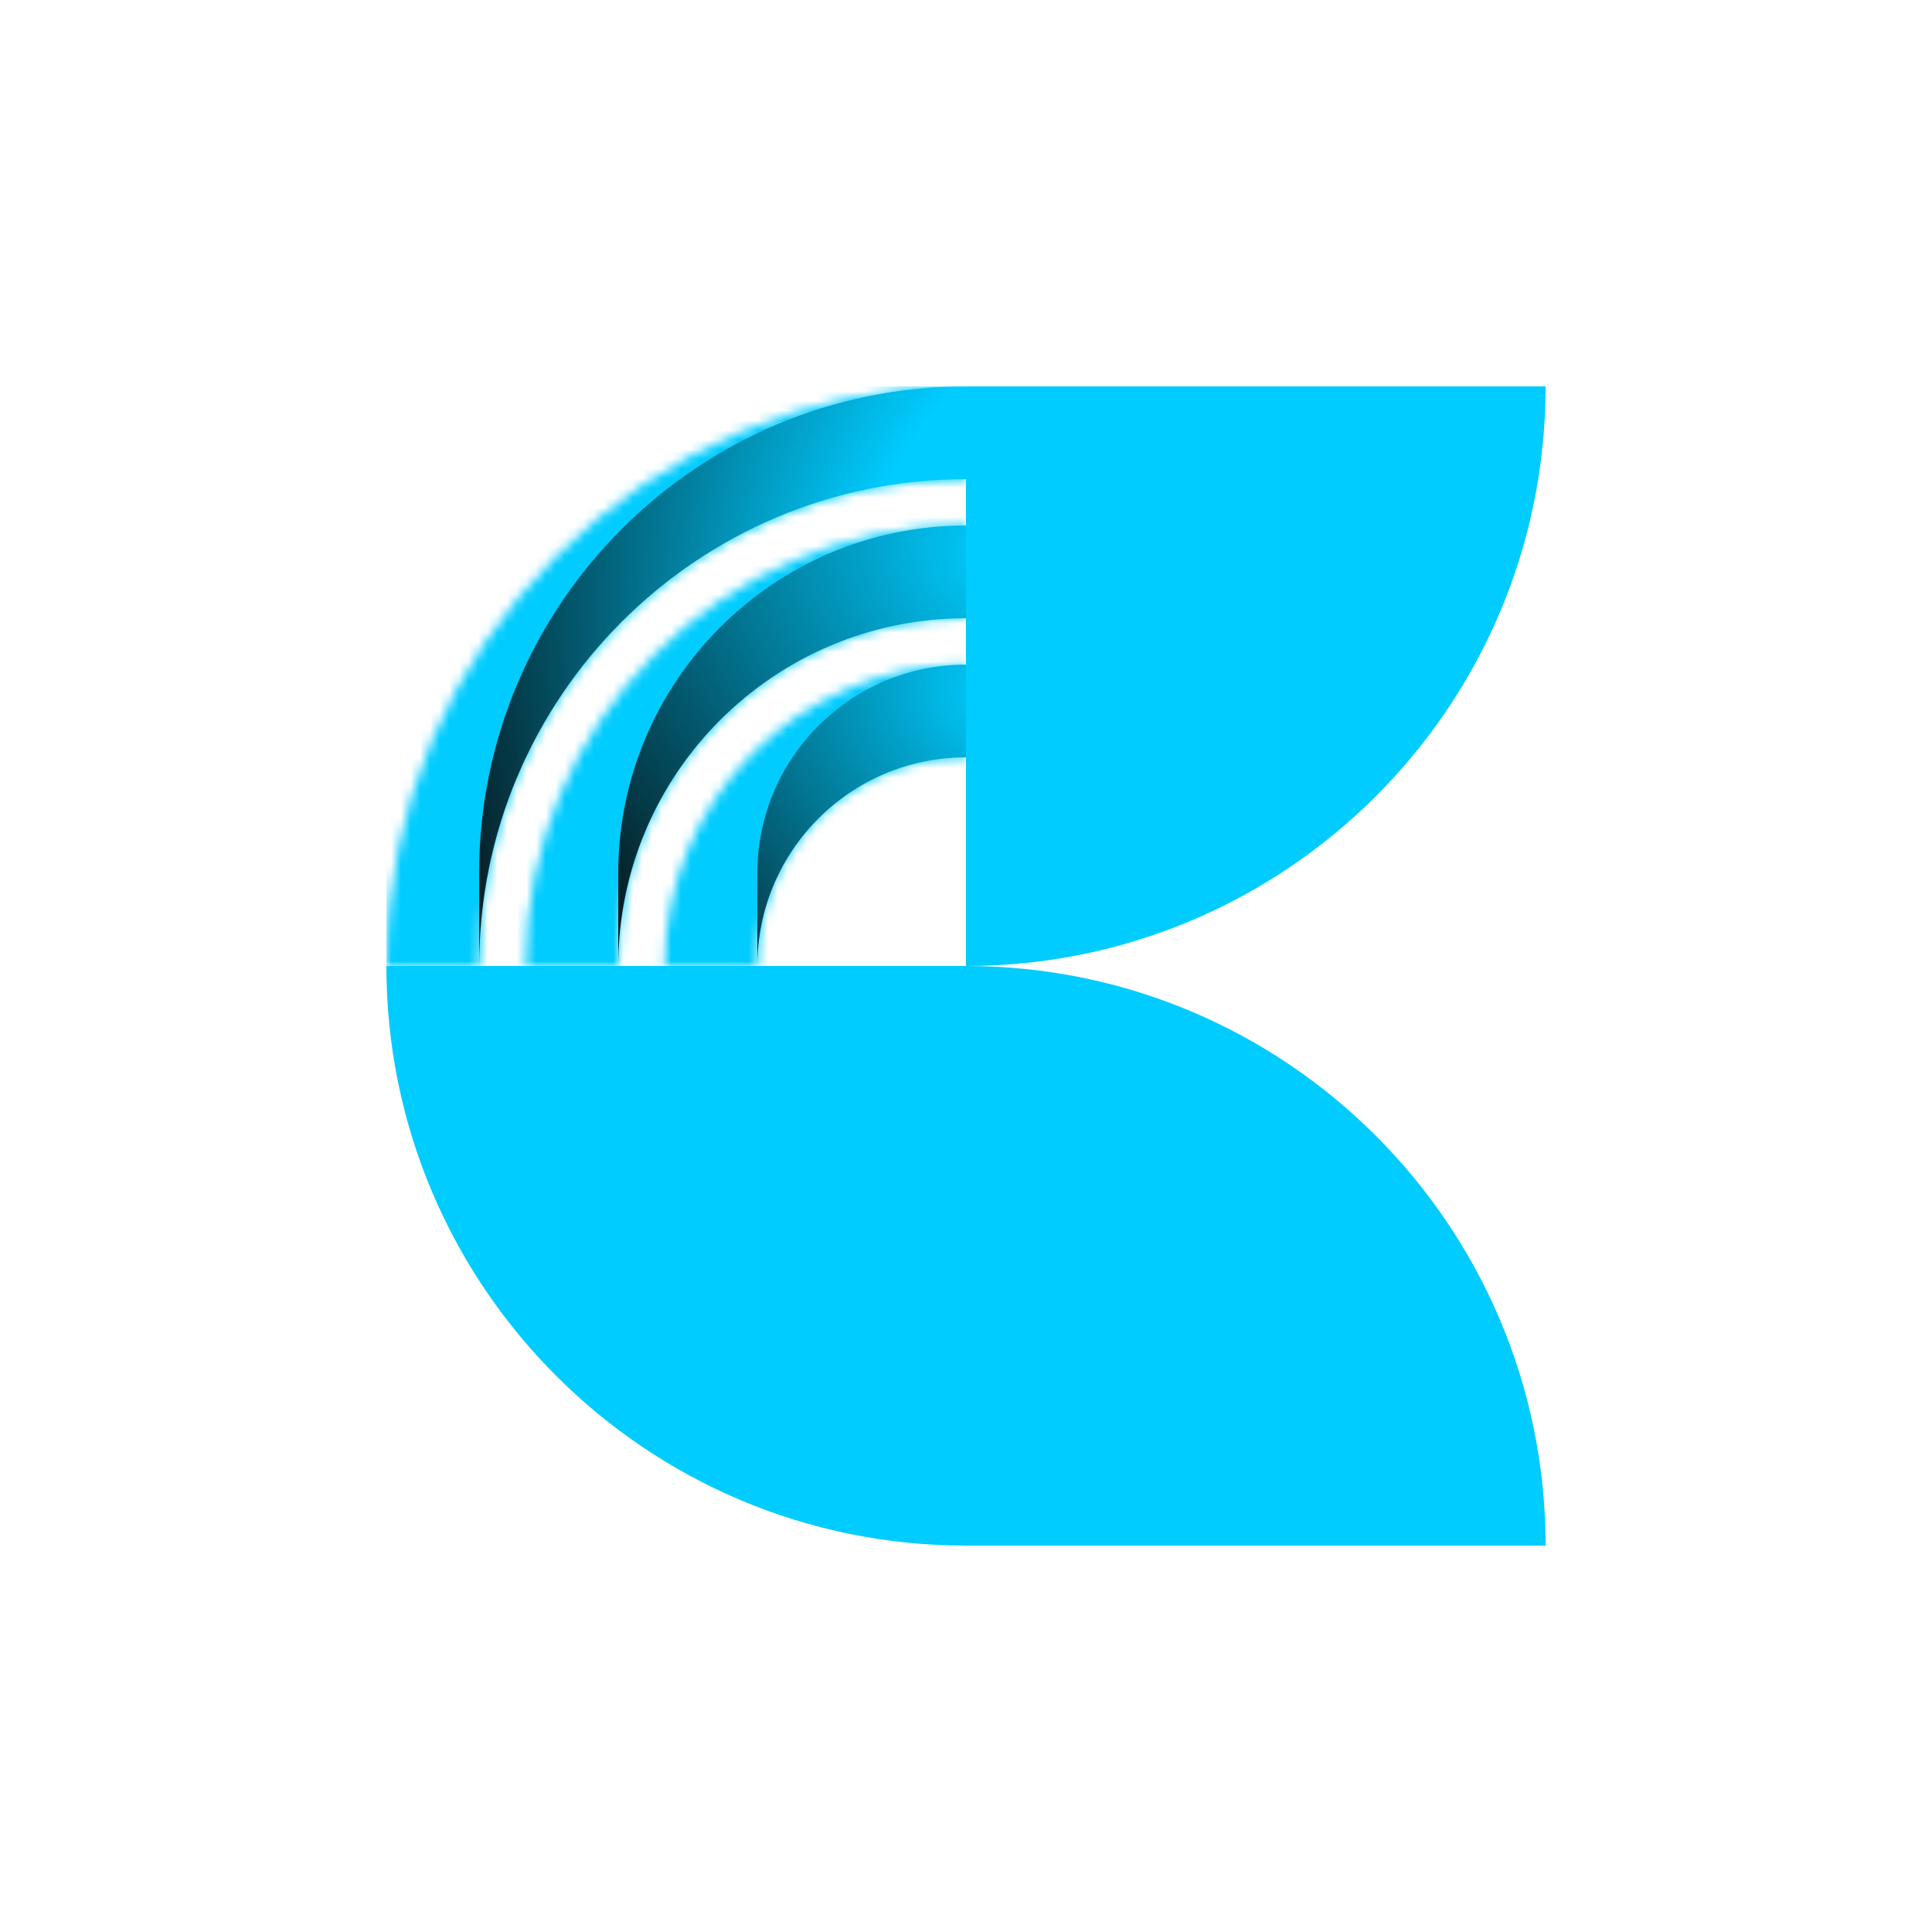 <svg width="200" height="200" viewBox="0 0 200 200" fill="none" xmlns="http://www.w3.org/2000/svg">
<rect x="0" y="0" width="200" height="200" fill="#808080" stroke="none"/>
<g clip-path="url(#clip0_4_95)">
<rect width="200" height="200" fill="white"/>
<circle cx="100" cy="100" r="100" fill="white"/>
<mask id="mask0_4_95" style="mask-type:alpha" maskUnits="userSpaceOnUse" x="40" y="40" width="60" height="60">
<path fill-rule="evenodd" clip-rule="evenodd" d="M100 49.6V40C66.863 40 40 66.863 40 100H100V100H49.6C49.6 72.165 72.165 49.6 100 49.6Z" fill="#00CCFF"/>
<path fill-rule="evenodd" clip-rule="evenodd" d="M64 100H54.4C54.4 74.816 74.816 54.4 100 54.4V100H100V64C80.118 64 64 80.118 64 100Z" fill="#00CCFF"/>
<path fill-rule="evenodd" clip-rule="evenodd" d="M100 78.4V68.8C82.769 68.8 68.8 82.769 68.8 100H100V100H78.4C78.4 88.071 88.071 78.4 100 78.4Z" fill="#00CCFF"/>
</mask>
<g mask="url(#mask0_4_95)">
<rect x="40" y="40" width="60" height="60" fill="#00CCFF"/>
</g>
<path d="M49.6 100V90.4C49.6 62.565 72.165 40 100 40V40V49.6V49.6C72.165 49.6 49.6 72.165 49.6 100V100Z" fill="url(#paint0_radial_4_95)"/>
<path d="M64 100V90.4C64 70.518 80.118 54.4 100 54.4V54.4V64V64C80.118 64 64 80.118 64 100V100Z" fill="url(#paint1_radial_4_95)"/>
<path d="M78.4 100V90.4C78.4 78.471 88.071 68.8 100 68.8V68.8V78.4V78.4C88.071 78.4 78.4 88.071 78.4 100V100Z" fill="url(#paint2_radial_4_95)"/>
<path d="M40 100V100C40 133.137 66.863 160 100 160L160 160V160C160 126.863 133.137 100 100 100L40 100Z" fill="#00CCFF"/>
<path d="M100 100L100 40L160 40V40C160 73.137 133.137 100 100 100V100Z" fill="#00CCFF"/>
</g>
<defs>
<radialGradient id="paint0_radial_4_95" cx="0" cy="0" r="1" gradientUnits="userSpaceOnUse" gradientTransform="translate(122.5 70) rotate(157.59) scale(78.693 93.682)">
<stop offset="0.415" stop-color="#00CCFF"/>
<stop offset="1" stop-color="#050505" stop-opacity="0.91"/>
</radialGradient>
<radialGradient id="paint1_radial_4_95" cx="0" cy="0" r="1" gradientUnits="userSpaceOnUse" gradientTransform="translate(102.88 57.736) rotate(132.191) scale(57.044 67.594)">
<stop stop-color="#00CCFF"/>
<stop offset="1" stop-color="#050505" stop-opacity="0.94"/>
</radialGradient>
<radialGradient id="paint2_radial_4_95" cx="0" cy="0" r="1" gradientUnits="userSpaceOnUse" gradientTransform="translate(102.88 72.135) rotate(132.191) scale(57.044 67.594)">
<stop stop-color="#00CCFF"/>
<stop offset="0.836" stop-color="#050505" stop-opacity="0.94"/>
</radialGradient>
<clipPath id="clip0_4_95">
<rect width="200" height="200" fill="white"/>
</clipPath>
</defs>
</svg>
